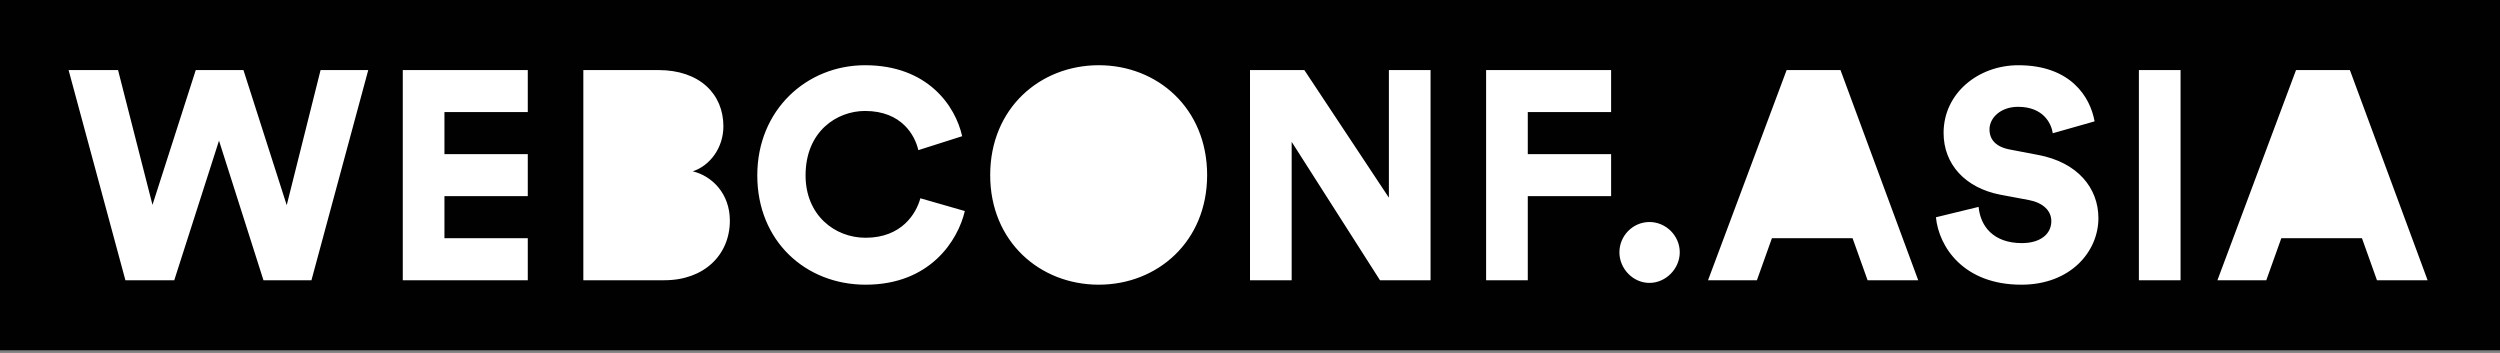 <?xml version="1.0" encoding="UTF-8"?>
<svg width="340px" height="48px" viewBox="0 0 340 48" version="1.1" xmlns="http://www.w3.org/2000/svg" xmlns:xlink="http://www.w3.org/1999/xlink">
    <rect x="0" y="0" width="340" height="48" fill="#808080" stroke="none"/>
    <!-- Generator: Sketch 50.2 (55047) - http://www.bohemiancoding.com/sketch -->
    <title>webconfasia</title>
    <desc>Created with Sketch.</desc>
    <defs></defs>
    <g id="Page-1" stroke="none" stroke-width="1" fill="none" fill-rule="evenodd">
        <g id="sponsor" transform="translate(0, -56)" fill-rule="nonzero">
            <g id="webconfasia" transform="translate(0, 56)">
                <polygon id="Shape" fill="#FFFFFF" points="0.425 0.855 339.15 0.855 339.15 47.18 0.425 47.18"></polygon>
                <path d="M0,0 L0,47.64 L340,47.64 L340,0 L0,0 Z M42.357,38.112 L35.831,38.112 L29.785,19.129 L23.699,38.112 L17.055,38.112 L9.327,9.528 L16.054,9.528 L20.738,27.863 L26.623,9.528 L33.109,9.528 L38.994,27.904 L43.598,9.528 L50.083,9.528 L42.357,38.112 Z M71.778,38.112 L54.778,38.112 L54.778,9.528 L71.778,9.528 L71.778,15.245 L60.444,15.245 L60.444,20.961 L71.778,20.961 L71.778,26.678 L60.444,26.678 L60.444,32.395 L71.778,32.395 L71.778,38.112 Z M90.373,38.112 L79.333,38.112 L79.333,9.528 L89.533,9.528 C95.138,9.528 98.381,12.774 98.381,17.176 C98.381,20.124 96.539,22.534 94.216,23.302 C96.778,23.908 99.261,26.284 99.261,30 C99.261,34.685 95.738,38.112 90.372,38.112 L90.373,38.112 Z M117.724,38.718 C109.557,38.718 102.991,32.78 102.991,23.855 C102.991,14.929 109.718,8.871 117.644,8.871 C126.171,8.871 129.934,14.404 130.855,18.523 L124.891,20.421 C124.449,18.443 122.648,15.09 117.644,15.09 C113.841,15.09 109.557,17.836 109.557,23.855 C109.557,29.227 113.48,32.335 117.724,32.335 C122.648,32.335 124.61,29.024 125.17,26.964 L131.216,28.7 C130.295,32.659 126.531,38.718 117.724,38.718 L117.724,38.718 Z M149.439,38.718 C141.431,38.718 134.666,32.862 134.666,23.814 C134.666,14.726 141.431,8.87 149.439,8.87 C157.404,8.87 164.17,14.726 164.17,23.814 C164.17,32.861 157.404,38.717 149.439,38.717 L149.439,38.718 Z M194.556,38.112 L187.679,38.112 L175.667,19.291 L175.667,38.112 L170,38.112 L170,9.528 L177.39,9.528 L188.889,26.884 L188.889,9.527 L194.556,9.527 L194.556,38.112 L194.556,38.112 Z M219.111,15.245 L207.779,15.245 L207.779,20.961 L219.112,20.961 L219.112,26.678 L207.779,26.678 L207.779,38.112 L202.111,38.112 L202.111,9.528 L219.111,9.528 L219.111,15.245 L219.111,15.245 Z M224.325,38.474 C222.082,38.474 220.24,36.536 220.24,34.315 C220.24,32.054 222.082,30.194 224.325,30.194 C226.566,30.194 228.447,32.054 228.447,34.315 C228.447,36.536 226.566,38.473 224.325,38.473 L224.325,38.474 Z M253.992,38.112 L251.949,32.395 L240.982,32.395 L238.939,38.112 L232.293,38.112 L242.982,9.528 L250.307,9.528 L260.877,38.112 L253.991,38.112 L253.992,38.112 Z M274.896,38.718 C267.05,38.718 263.686,33.588 263.286,29.549 L269.091,28.136 C269.331,30.761 271.092,33.063 274.977,33.063 C277.458,33.063 278.98,31.852 278.98,30.075 C278.98,28.621 277.819,27.571 275.936,27.207 L272.053,26.481 C267.25,25.552 264.328,22.321 264.328,18.079 C264.328,12.668 269.052,8.872 274.496,8.872 C281.582,8.872 284.265,13.153 284.864,16.506 L279.179,18.121 C278.98,16.789 277.899,14.527 274.455,14.527 C272.094,14.527 270.572,16.021 270.572,17.596 C270.572,18.969 271.413,19.979 273.375,20.342 L277.178,21.069 C282.582,22.08 285.384,25.592 285.384,29.671 C285.384,34.154 281.662,38.719 274.896,38.719 L274.896,38.718 Z M296.556,38.112 L290.889,38.112 L290.889,9.528 L296.556,9.528 L296.556,38.112 L296.556,38.112 Z M323.268,38.112 L321.226,32.395 L310.259,32.395 L308.216,38.112 L301.57,38.112 L312.26,9.528 L319.584,9.528 L330.155,38.112 L323.267,38.112 L323.268,38.112 Z" id="Shape" fill="#010101"></path>
            </g>
        </g>
    </g>
</svg>